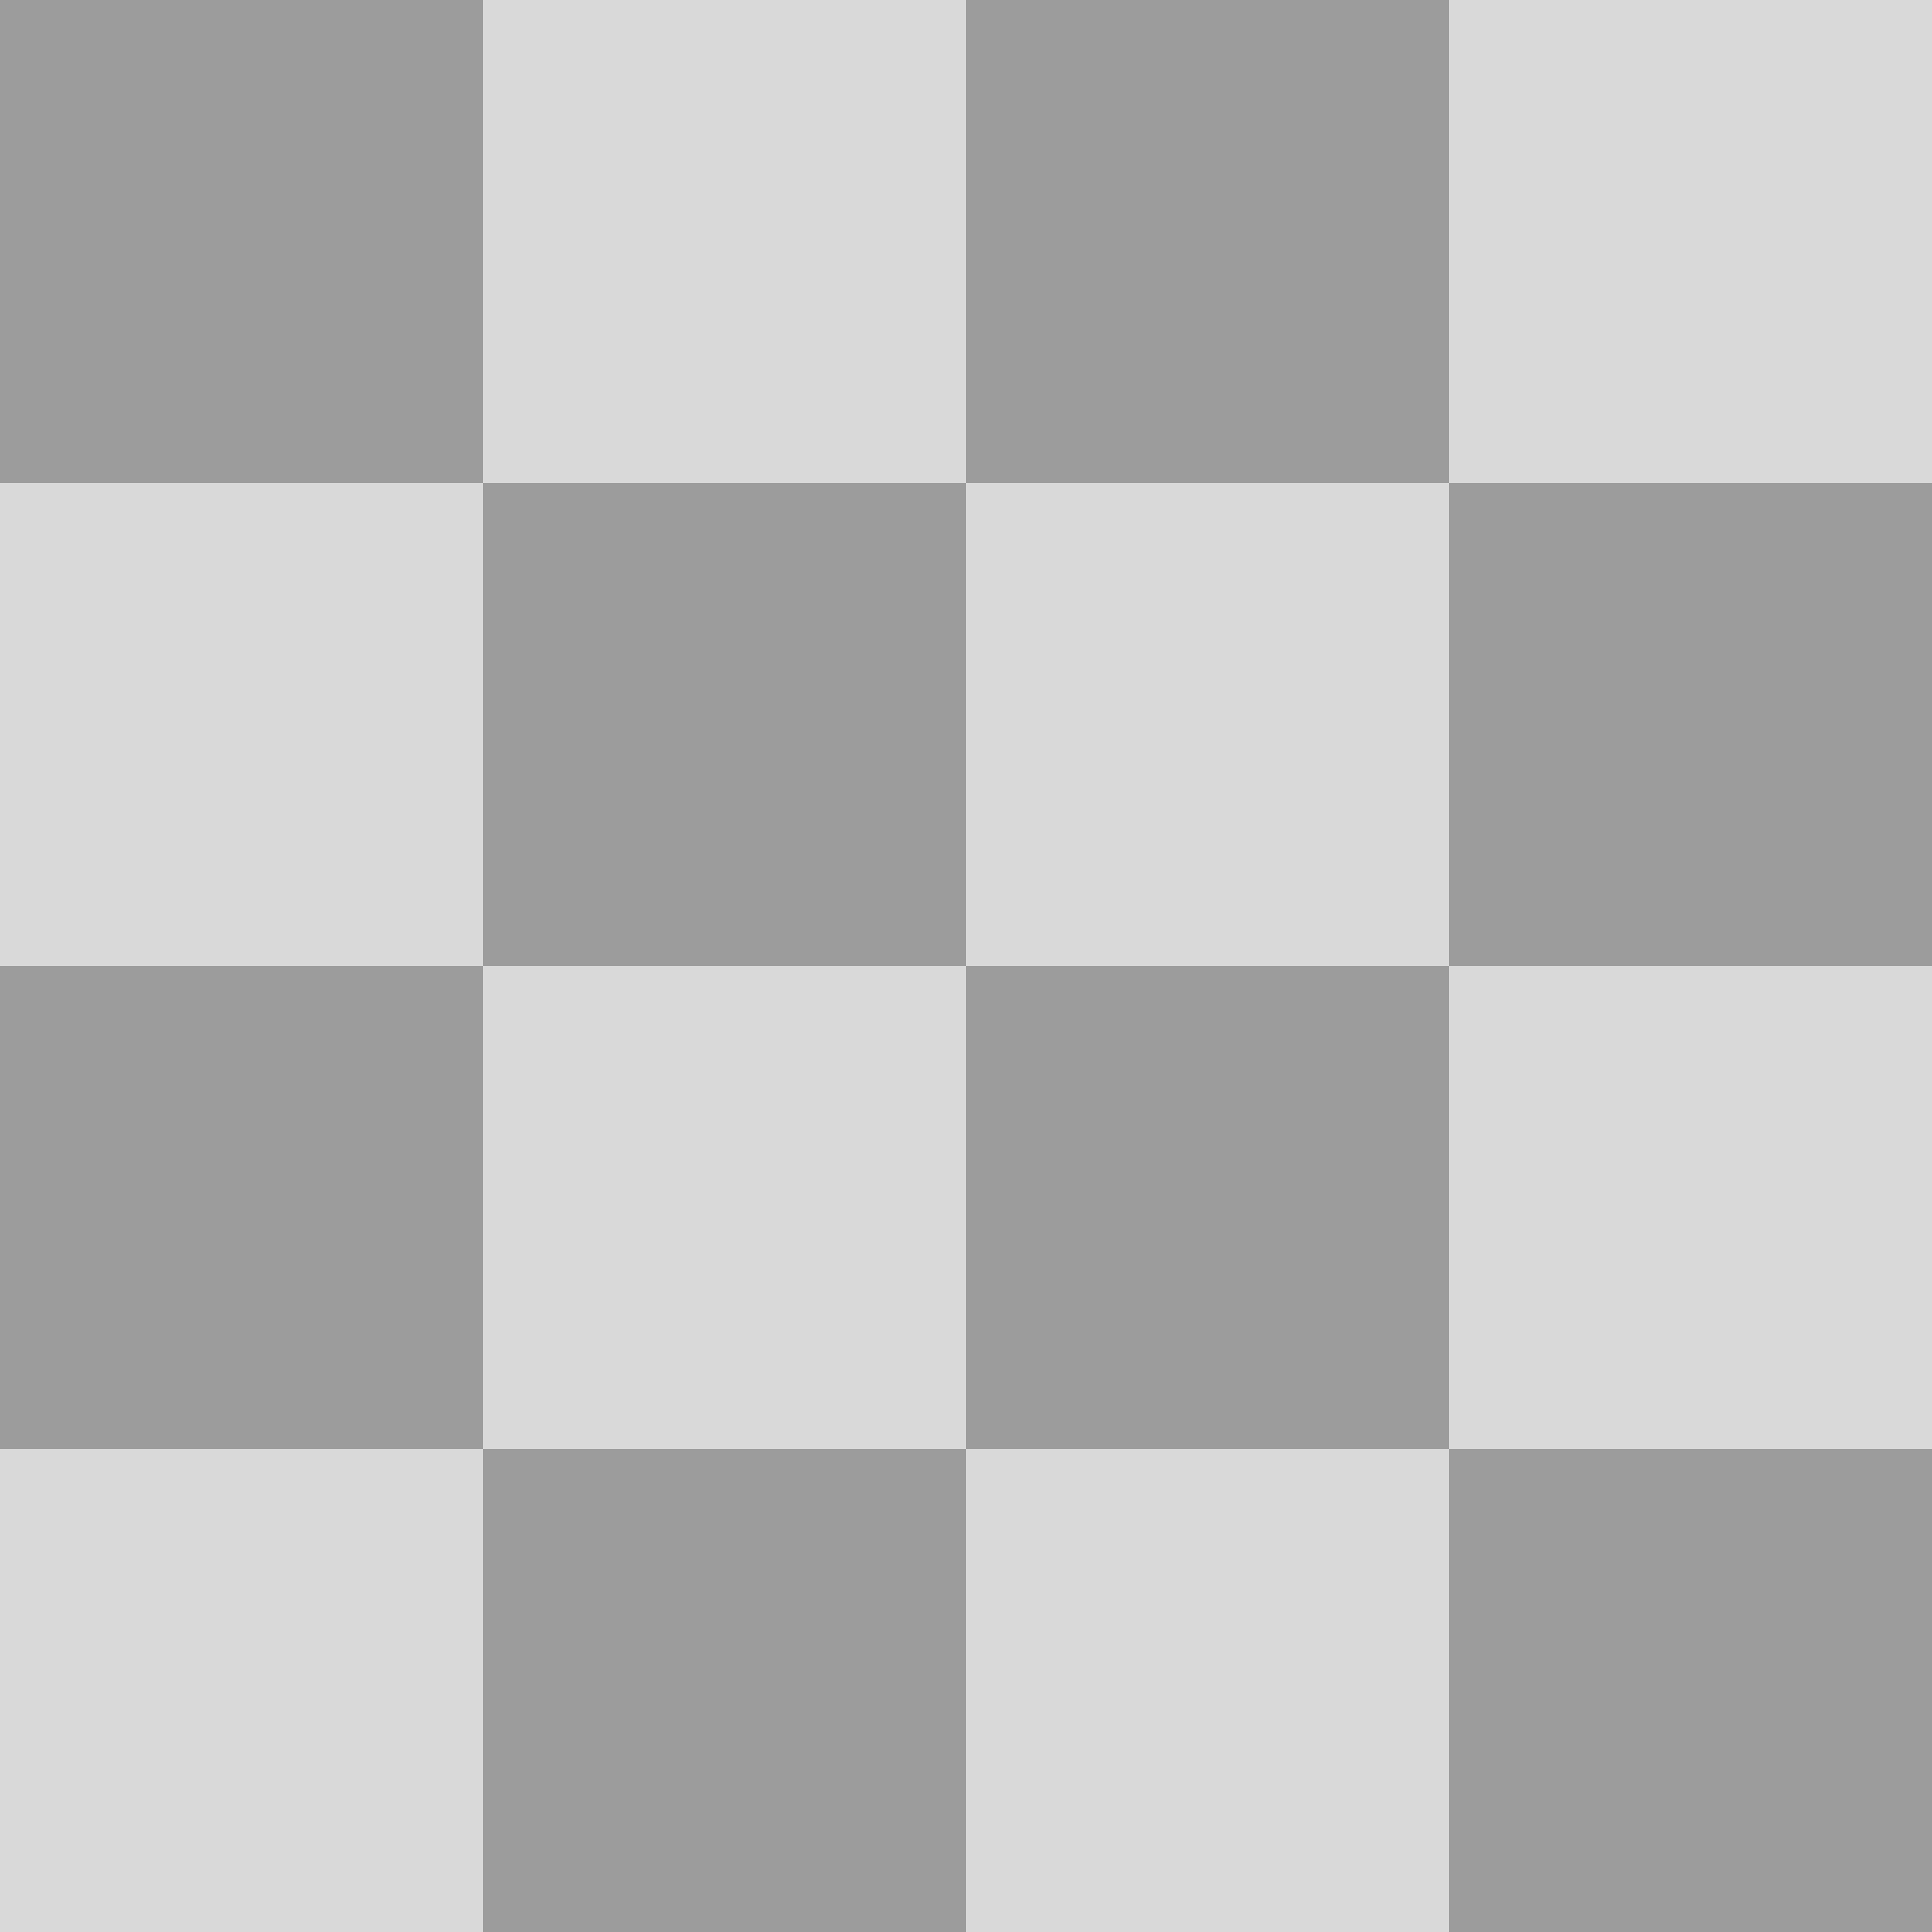 <svg xmlns="http://www.w3.org/2000/svg" width="64" height="64"><g fill="#414141"><path fill-opacity=".2" d="M0 0h64v64H0z"/><path fill-opacity=".4" d="M0 0v16h16V0zm16 16v16h16V16zm16 0h16V0H32zm16 0v16h16V16zm0 16H32v16h16zm0 16v16h16V48zm-16 0H16v16h16zm-16 0V32H0v16z"/></g></svg>